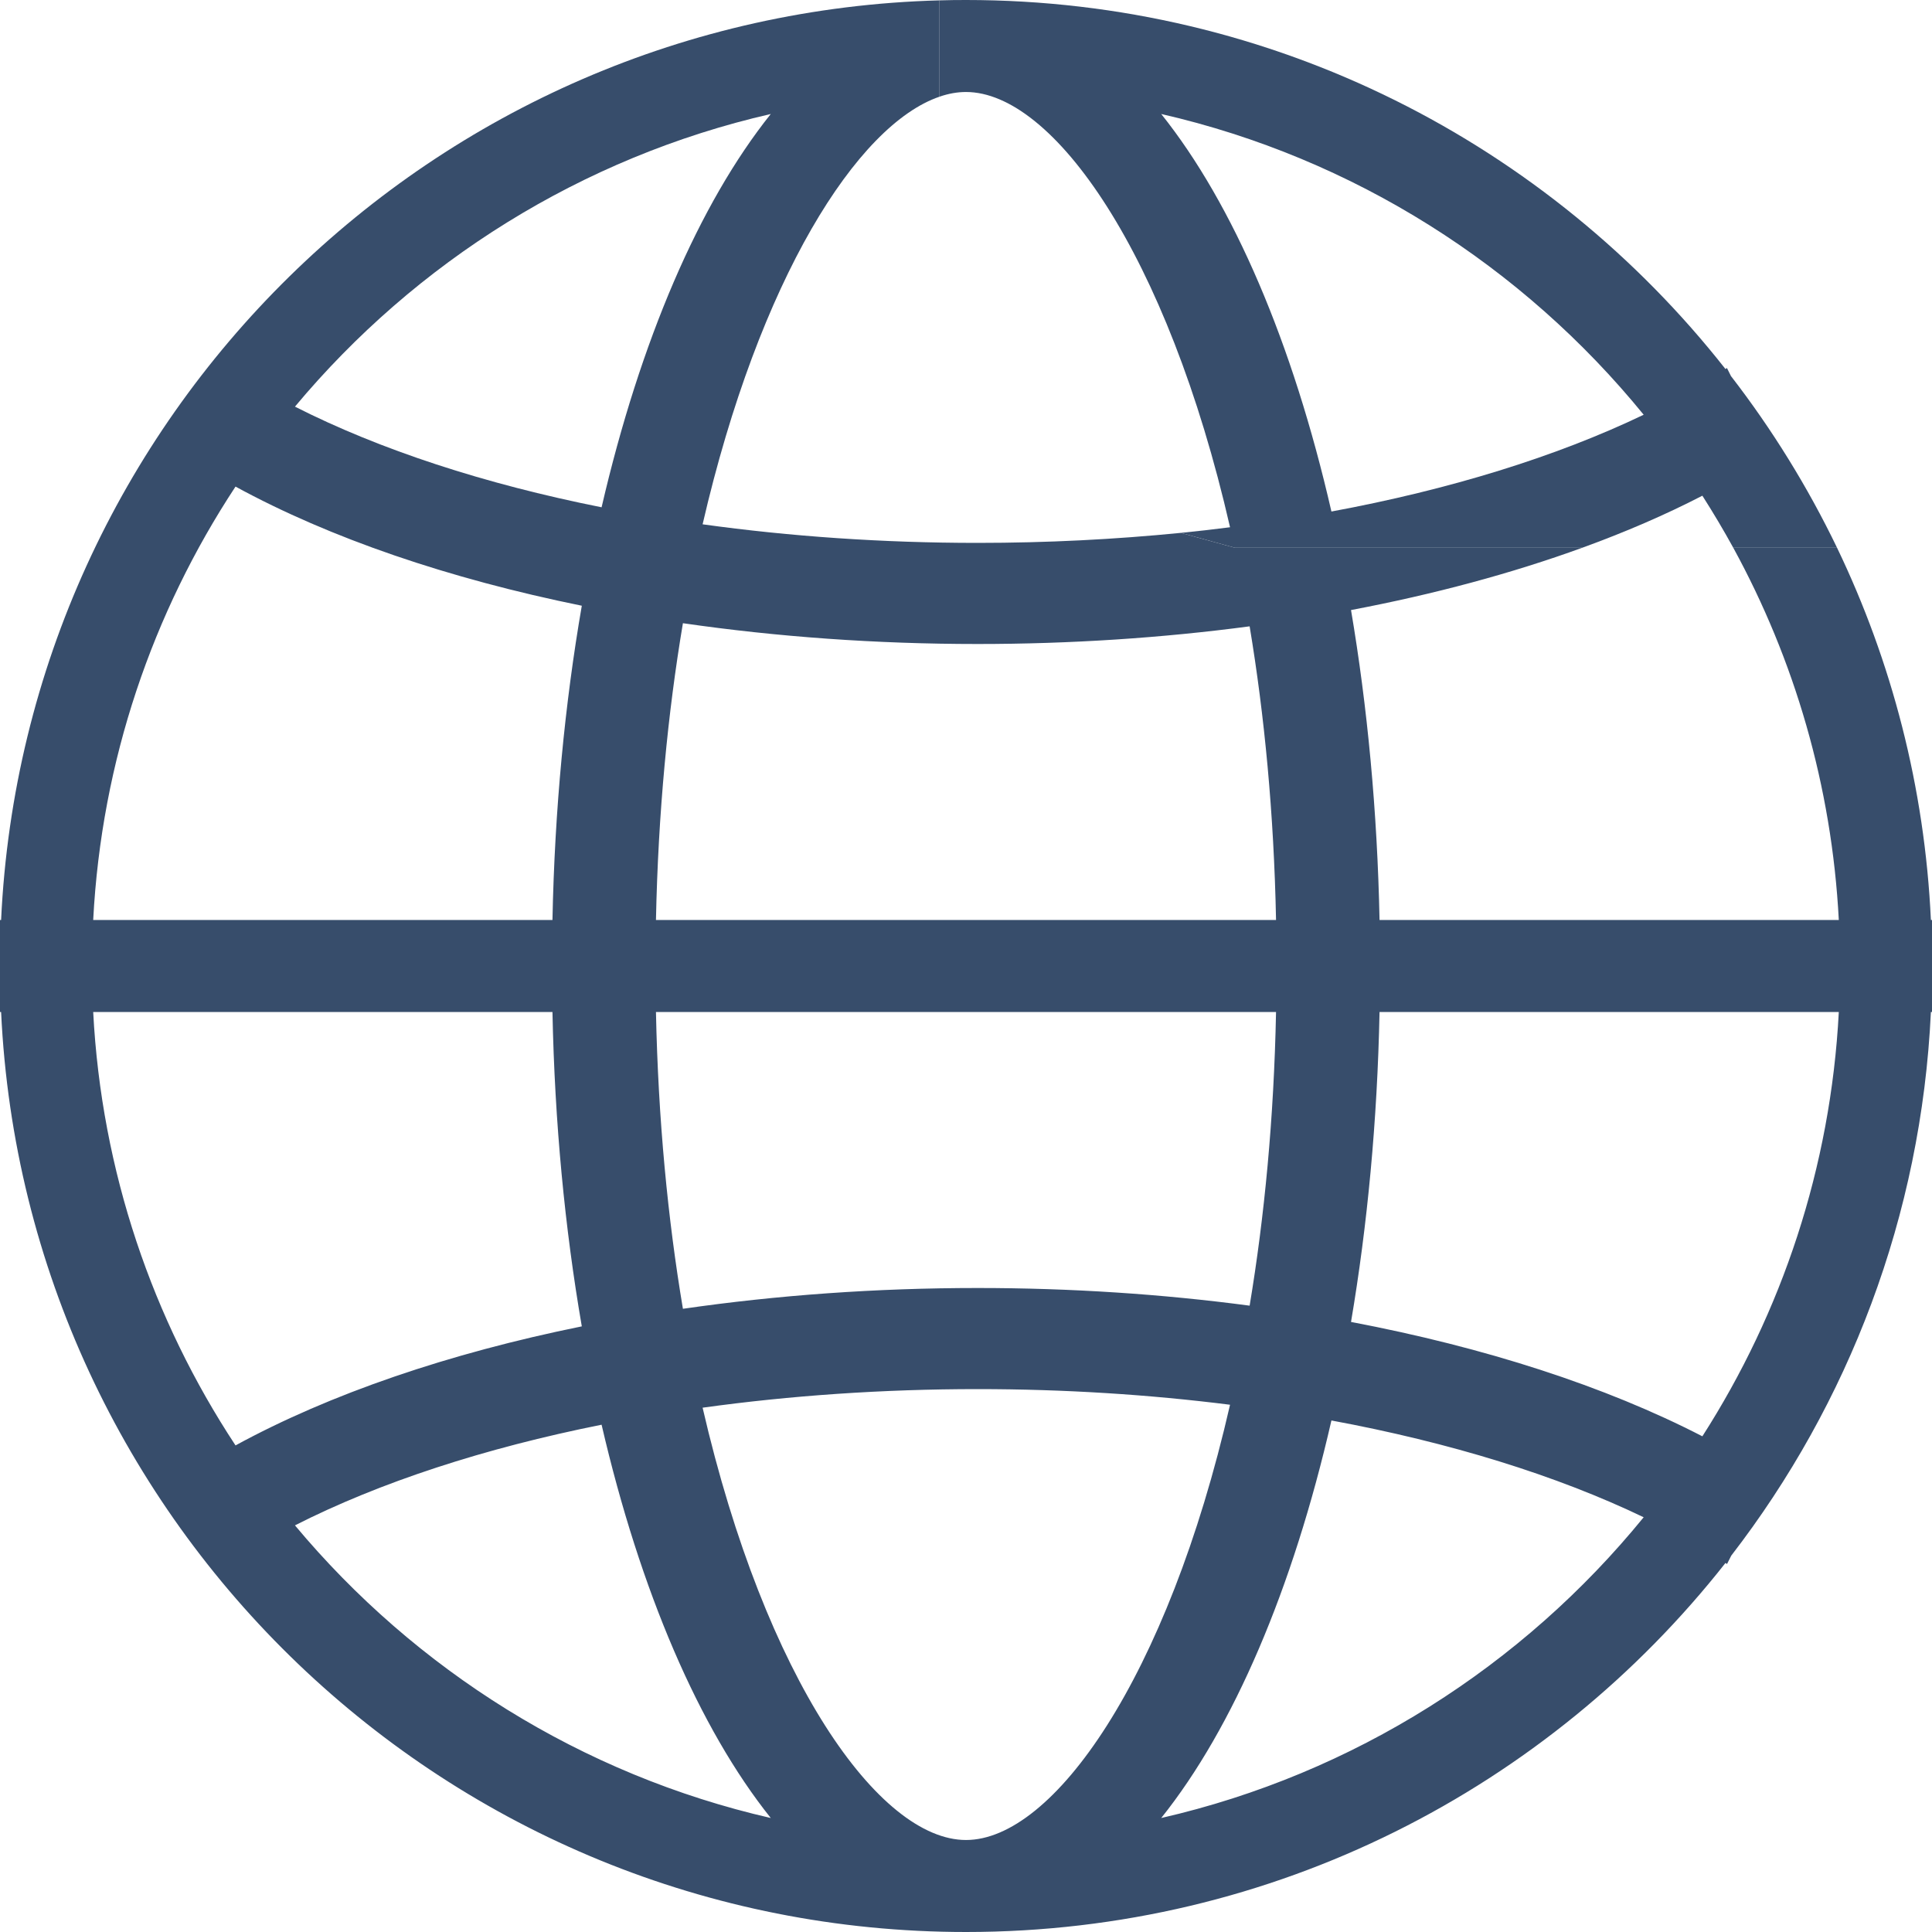 <svg xmlns="http://www.w3.org/2000/svg" width="21" height="21" viewBox="0 0 21 21">
  <g fill="#374D6B" fill-rule="evenodd">
    <path d="M18.84,5.954 L19.968,5.954 C20.561,7.188 20.921,8.556 20.988,10 L21,10 L21,11 L20.988,11 C20.884,13.22 20.091,15.259 18.818,16.909 L18.772,17 C18.767,16.996 18.761,16.993 18.755,16.989 C16.833,19.432 13.85,21 10.5,21 C4.869,21 0.273,16.567 0.012,11 L0,11 L0,10 L0.012,10 C0.268,4.528 4.712,0.152 10.212,0.004 L10.212,1.051 C9.317,1.357 8.253,3.032 7.637,5.699 C8.589,5.831 9.595,5.901 10.625,5.901 C11.379,5.901 12.119,5.863 12.835,5.792 L13.423,5.954 L17.198,5.954 C16.434,6.232 15.587,6.46 14.685,6.631 C14.863,7.682 14.971,8.815 14.995,10 L19.987,10 C19.911,8.541 19.504,7.168 18.84,5.954 Z M19.987,11 L14.995,11 C14.971,12.185 14.863,13.319 14.685,14.369 C16.14,14.645 17.45,15.068 18.504,15.612 C19.366,14.267 19.899,12.691 19.987,11 Z M1.013,11 C1.103,12.733 1.66,14.345 2.56,15.711 C3.587,15.151 4.879,14.71 6.324,14.417 C6.14,13.353 6.029,12.203 6.005,11 L1.013,11 Z M1.013,10 L6.005,10 C6.029,8.797 6.14,7.647 6.324,6.584 C4.879,6.29 3.588,5.85 2.56,5.289 C1.66,6.656 1.103,8.267 1.013,10 Z M13.87,11 L7.13,11 C7.154,12.171 7.259,13.251 7.423,14.226 C8.445,14.078 9.524,14 10.626,14 C11.64,14 12.634,14.066 13.583,14.192 C13.744,13.226 13.847,12.158 13.87,11 Z M13.87,10 C13.847,8.842 13.744,7.774 13.583,6.808 C12.634,6.934 11.64,7 10.625,7 C9.523,7 8.445,6.922 7.423,6.774 C7.259,7.749 7.154,8.829 7.13,10 L13.87,10 Z M17.866,16.492 C16.917,16.036 15.757,15.678 14.472,15.44 C14.052,17.272 13.407,18.78 12.622,19.761 C14.718,19.281 16.551,18.106 17.866,16.492 Z M3.206,16.58 C4.516,18.149 6.321,19.29 8.378,19.761 C7.6,18.788 6.959,17.297 6.539,15.486 C5.269,15.74 4.13,16.111 3.206,16.58 Z M13.37,15.269 C12.491,15.158 11.569,15.099 10.626,15.099 C9.595,15.099 8.589,15.169 7.637,15.301 C8.321,18.262 9.557,20 10.5,20 C11.446,20 12.688,18.249 13.37,15.269 Z M3.206,4.42 C4.13,4.889 5.269,5.261 6.539,5.514 C6.959,3.703 7.6,2.212 8.378,1.239 C6.321,1.71 4.516,2.851 3.206,4.42 Z"/>
    <path d="M18.84,5.954 C18.734,5.761 18.622,5.573 18.504,5.388 C18.104,5.595 17.666,5.784 17.198,5.954 L13.423,5.954 L12.835,5.792 C13.015,5.774 13.194,5.754 13.37,5.731 C12.688,2.751 11.446,1 10.5,1 C10.406,1 10.31,1.017 10.212,1.051 L10.212,0.004 C10.307,0.001 10.404,0 10.5,0 C13.849,0 16.833,1.568 18.755,4.011 C18.76,4.007 18.766,4.004 18.771,4 L18.815,4.088 C19.261,4.665 19.648,5.29 19.968,5.954 L18.84,5.954 Z M17.866,4.508 C16.551,2.894 14.718,1.719 12.622,1.239 C13.407,2.22 14.052,3.728 14.472,5.56 C15.757,5.322 16.916,4.964 17.866,4.508 Z"/>
  </g>
</svg>
